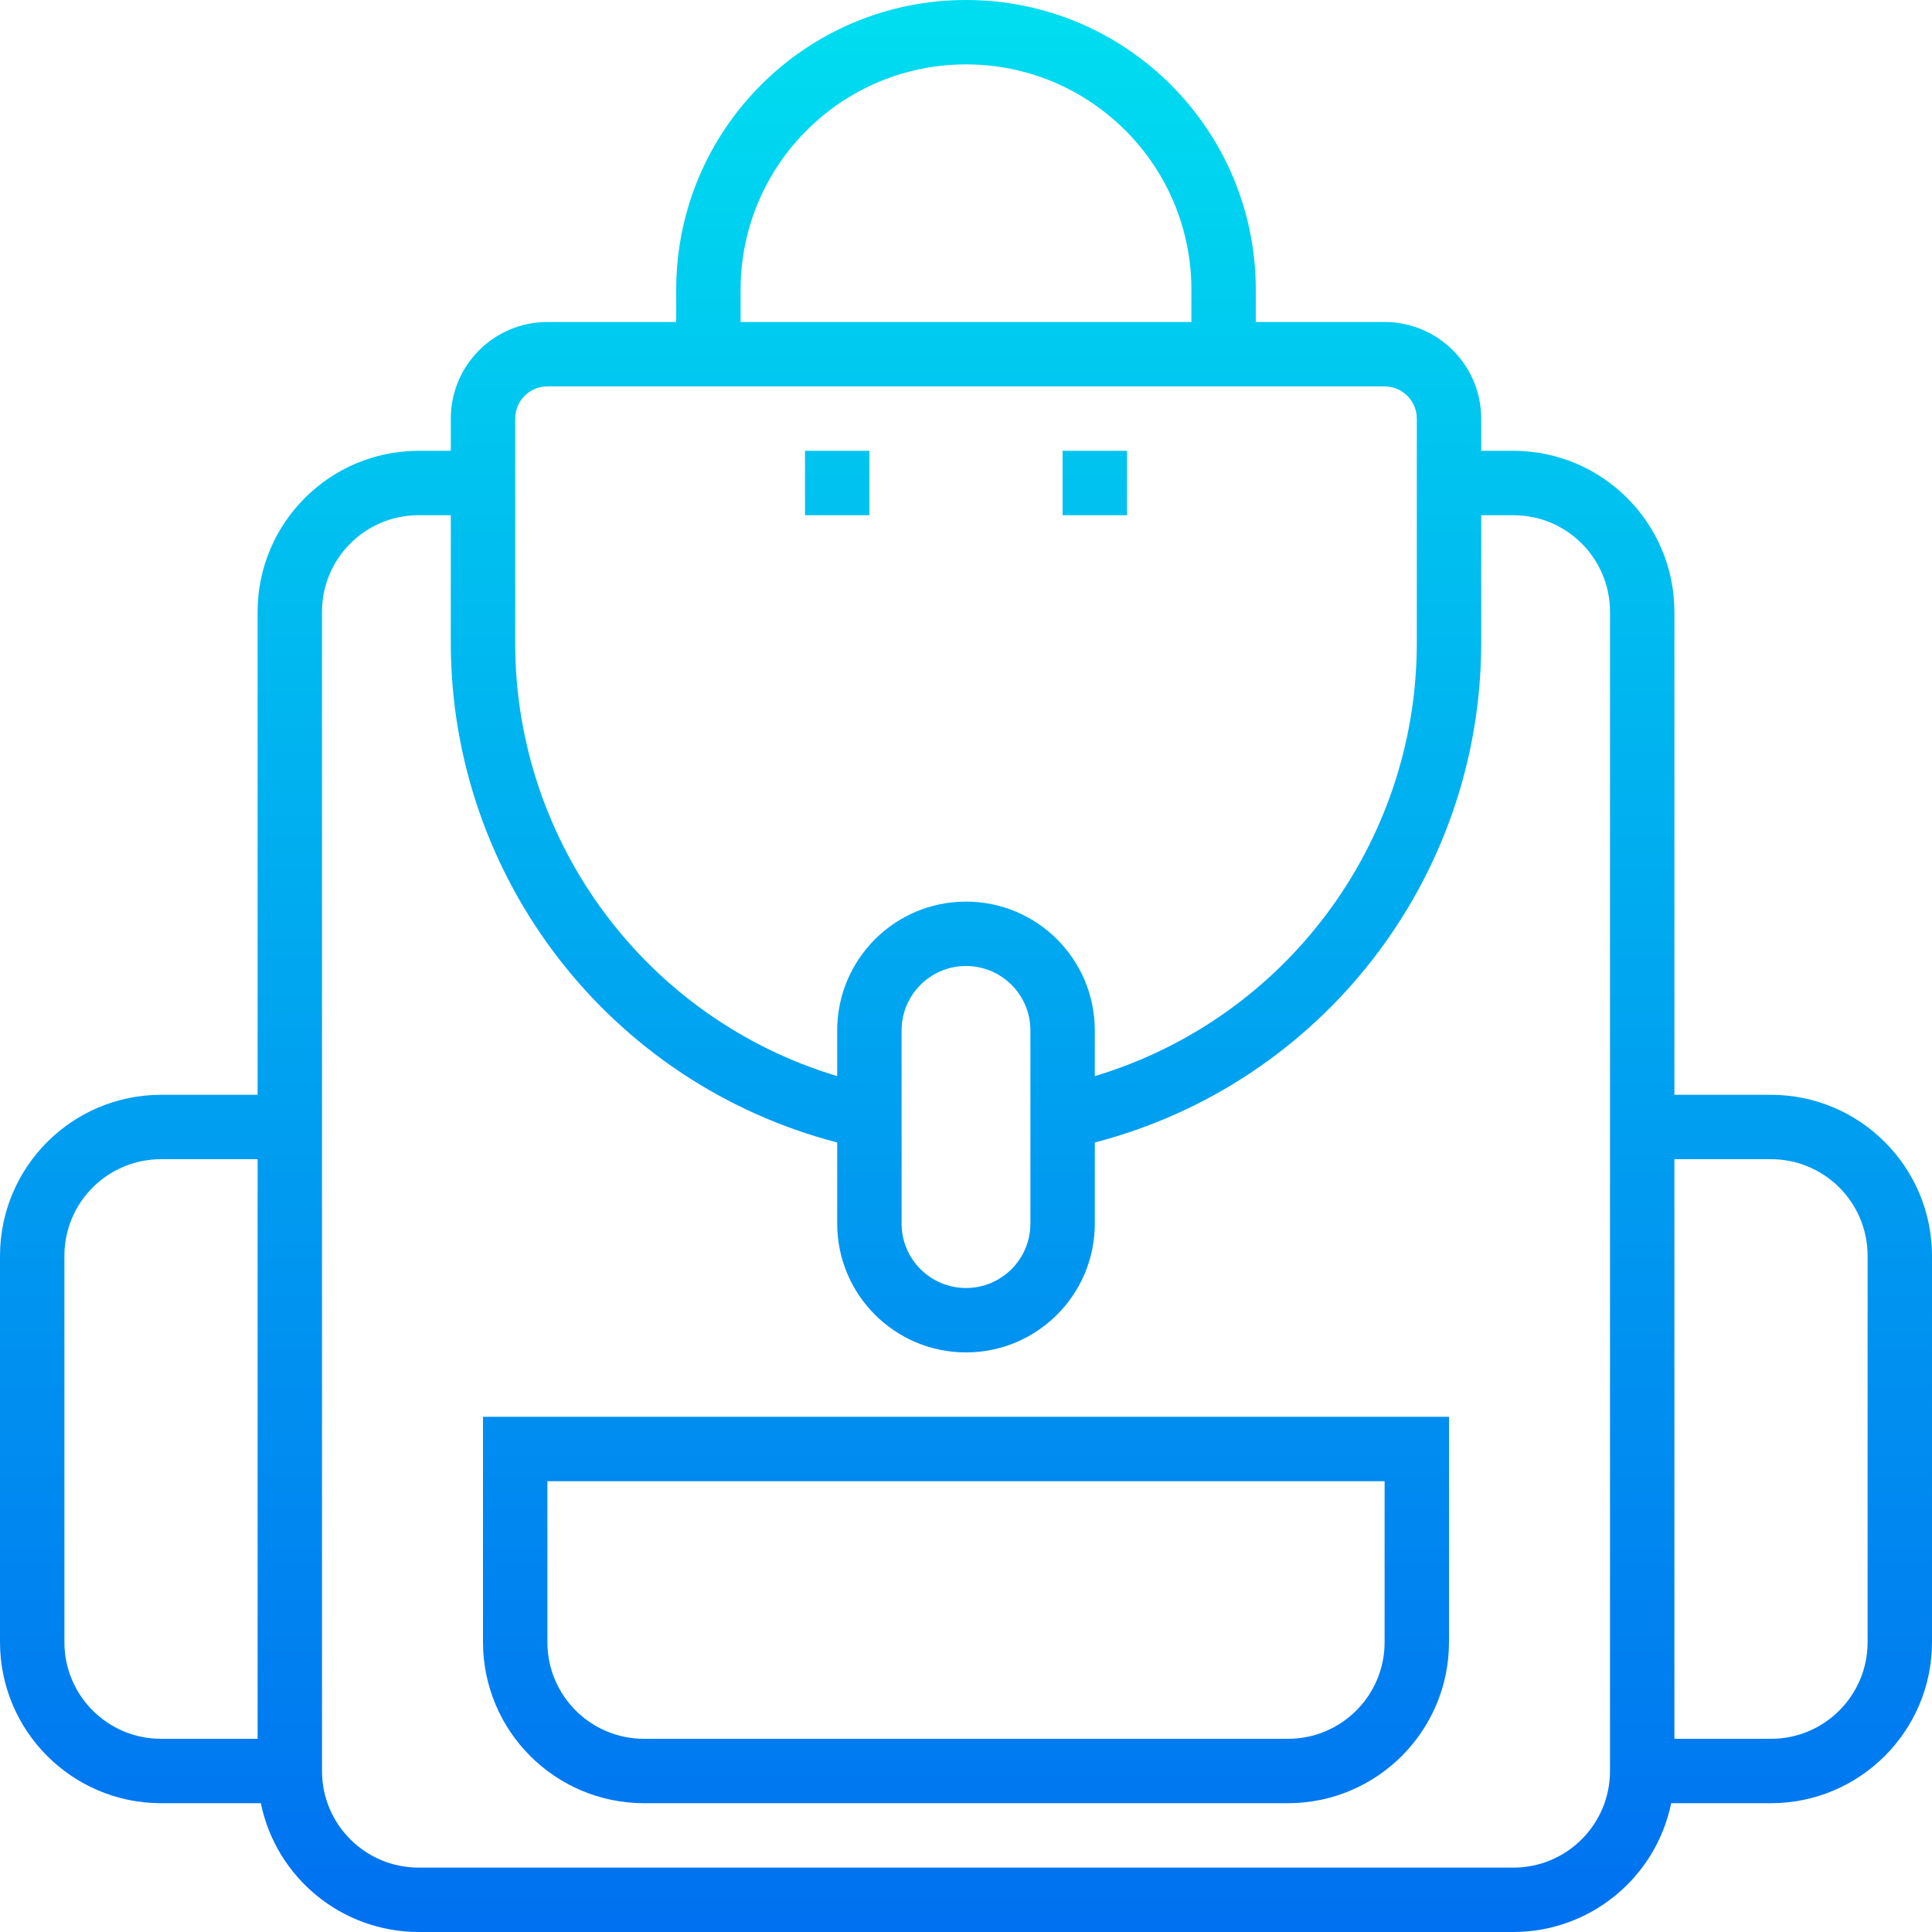 <svg height="480pt" viewBox="0 0 480 480" width="480pt" xmlns="http://www.w3.org/2000/svg" xmlns:xlink="http://www.w3.org/1999/xlink"><linearGradient id="lg1"><stop offset="0" stop-color="#006df0"/><stop offset="1" stop-color="#00e7f0"/></linearGradient><linearGradient id="linear0" gradientUnits="userSpaceOnUse" x1="240" x2="240" xlink:href="#lg1" y1="496.64" y2="-42.376"/><linearGradient id="linear1" gradientUnits="userSpaceOnUse" x1="208" x2="208" xlink:href="#lg1" y1="496.64" y2="-42.376"/><linearGradient id="linear3" gradientUnits="userSpaceOnUse" x1="272" x2="272" xlink:href="#lg1" y1="496.64" y2="-42.376"/><path d="m440 272h-24v-120c-.027-22.082-17.918-39.973-40-40h-8v-8c0-13.254-10.746-24-24-24h-32v-8c0-39.766-32.234-72-72-72s-72 32.234-72 72v8h-32c-13.254 0-24 10.746-24 24v8h-8c-22.082.027-39.973 17.918-40 40v120h-24c-22.082.027-39.973 17.918-40 40v96c.027 22.082 17.918 39.973 40 40h24.801c3.828 18.613 20.199 31.977 39.199 32h272c19-.023 35.371-13.387 39.199-32h24.801c22.082-.027 39.973-17.918 40-40v-96c-.027-22.082-17.918-39.973-40-40zm-256-200c0-30.93 25.07-56 56-56s56 25.07 56 56v8h-112zm-56 32c0-4.418 3.582-8 8-8h208c4.418 0 8 3.582 8 8v56c-.105 49.504-32.594 93.102-80 107.359v-11.359c0-17.672-14.328-32-32-32s-32 14.328-32 32v11.359c-47.406-14.258-79.895-57.855-80-107.359zm128 152v48c0 8.836-7.164 16-16 16s-16-7.164-16-16v-48c0-8.836 7.164-16 16-16s16 7.164 16 16zm-240 152v-96c0-13.254 10.746-24 24-24h24v144h-24c-13.254 0-24-10.746-24-24zm360 56h-272c-13.254 0-24-10.746-24-24v-288c0-13.254 10.746-24 24-24h8v32c.152 58.297 39.582 109.164 96 123.848v20.152c0 17.672 14.328 32 32 32s32-14.328 32-32v-20.152c56.418-14.684 95.848-65.551 96-123.848v-32h8c13.254 0 24 10.746 24 24v288c0 13.254-10.746 24-24 24zm88-56c0 13.254-10.746 24-24 24h-24v-144h24c13.254 0 24 10.746 24 24zm0 0" fill="url(#linear0)"/><path d="m200 112h16v16h-16zm0 0" fill="url(#linear1)"/><path d="m232 112h16v16h-16zm0 0" fill="url(#linear0)"/><path d="m264 112h16v16h-16zm0 0" fill="url(#linear3)"/><path d="m120 408c.027 22.082 17.918 39.973 40 40h160c22.082-.027 39.973-17.918 40-40v-56h-240zm16-40h208v40c0 13.254-10.746 24-24 24h-160c-13.254 0-24-10.746-24-24zm0 0" fill="url(#linear0)"/></svg>